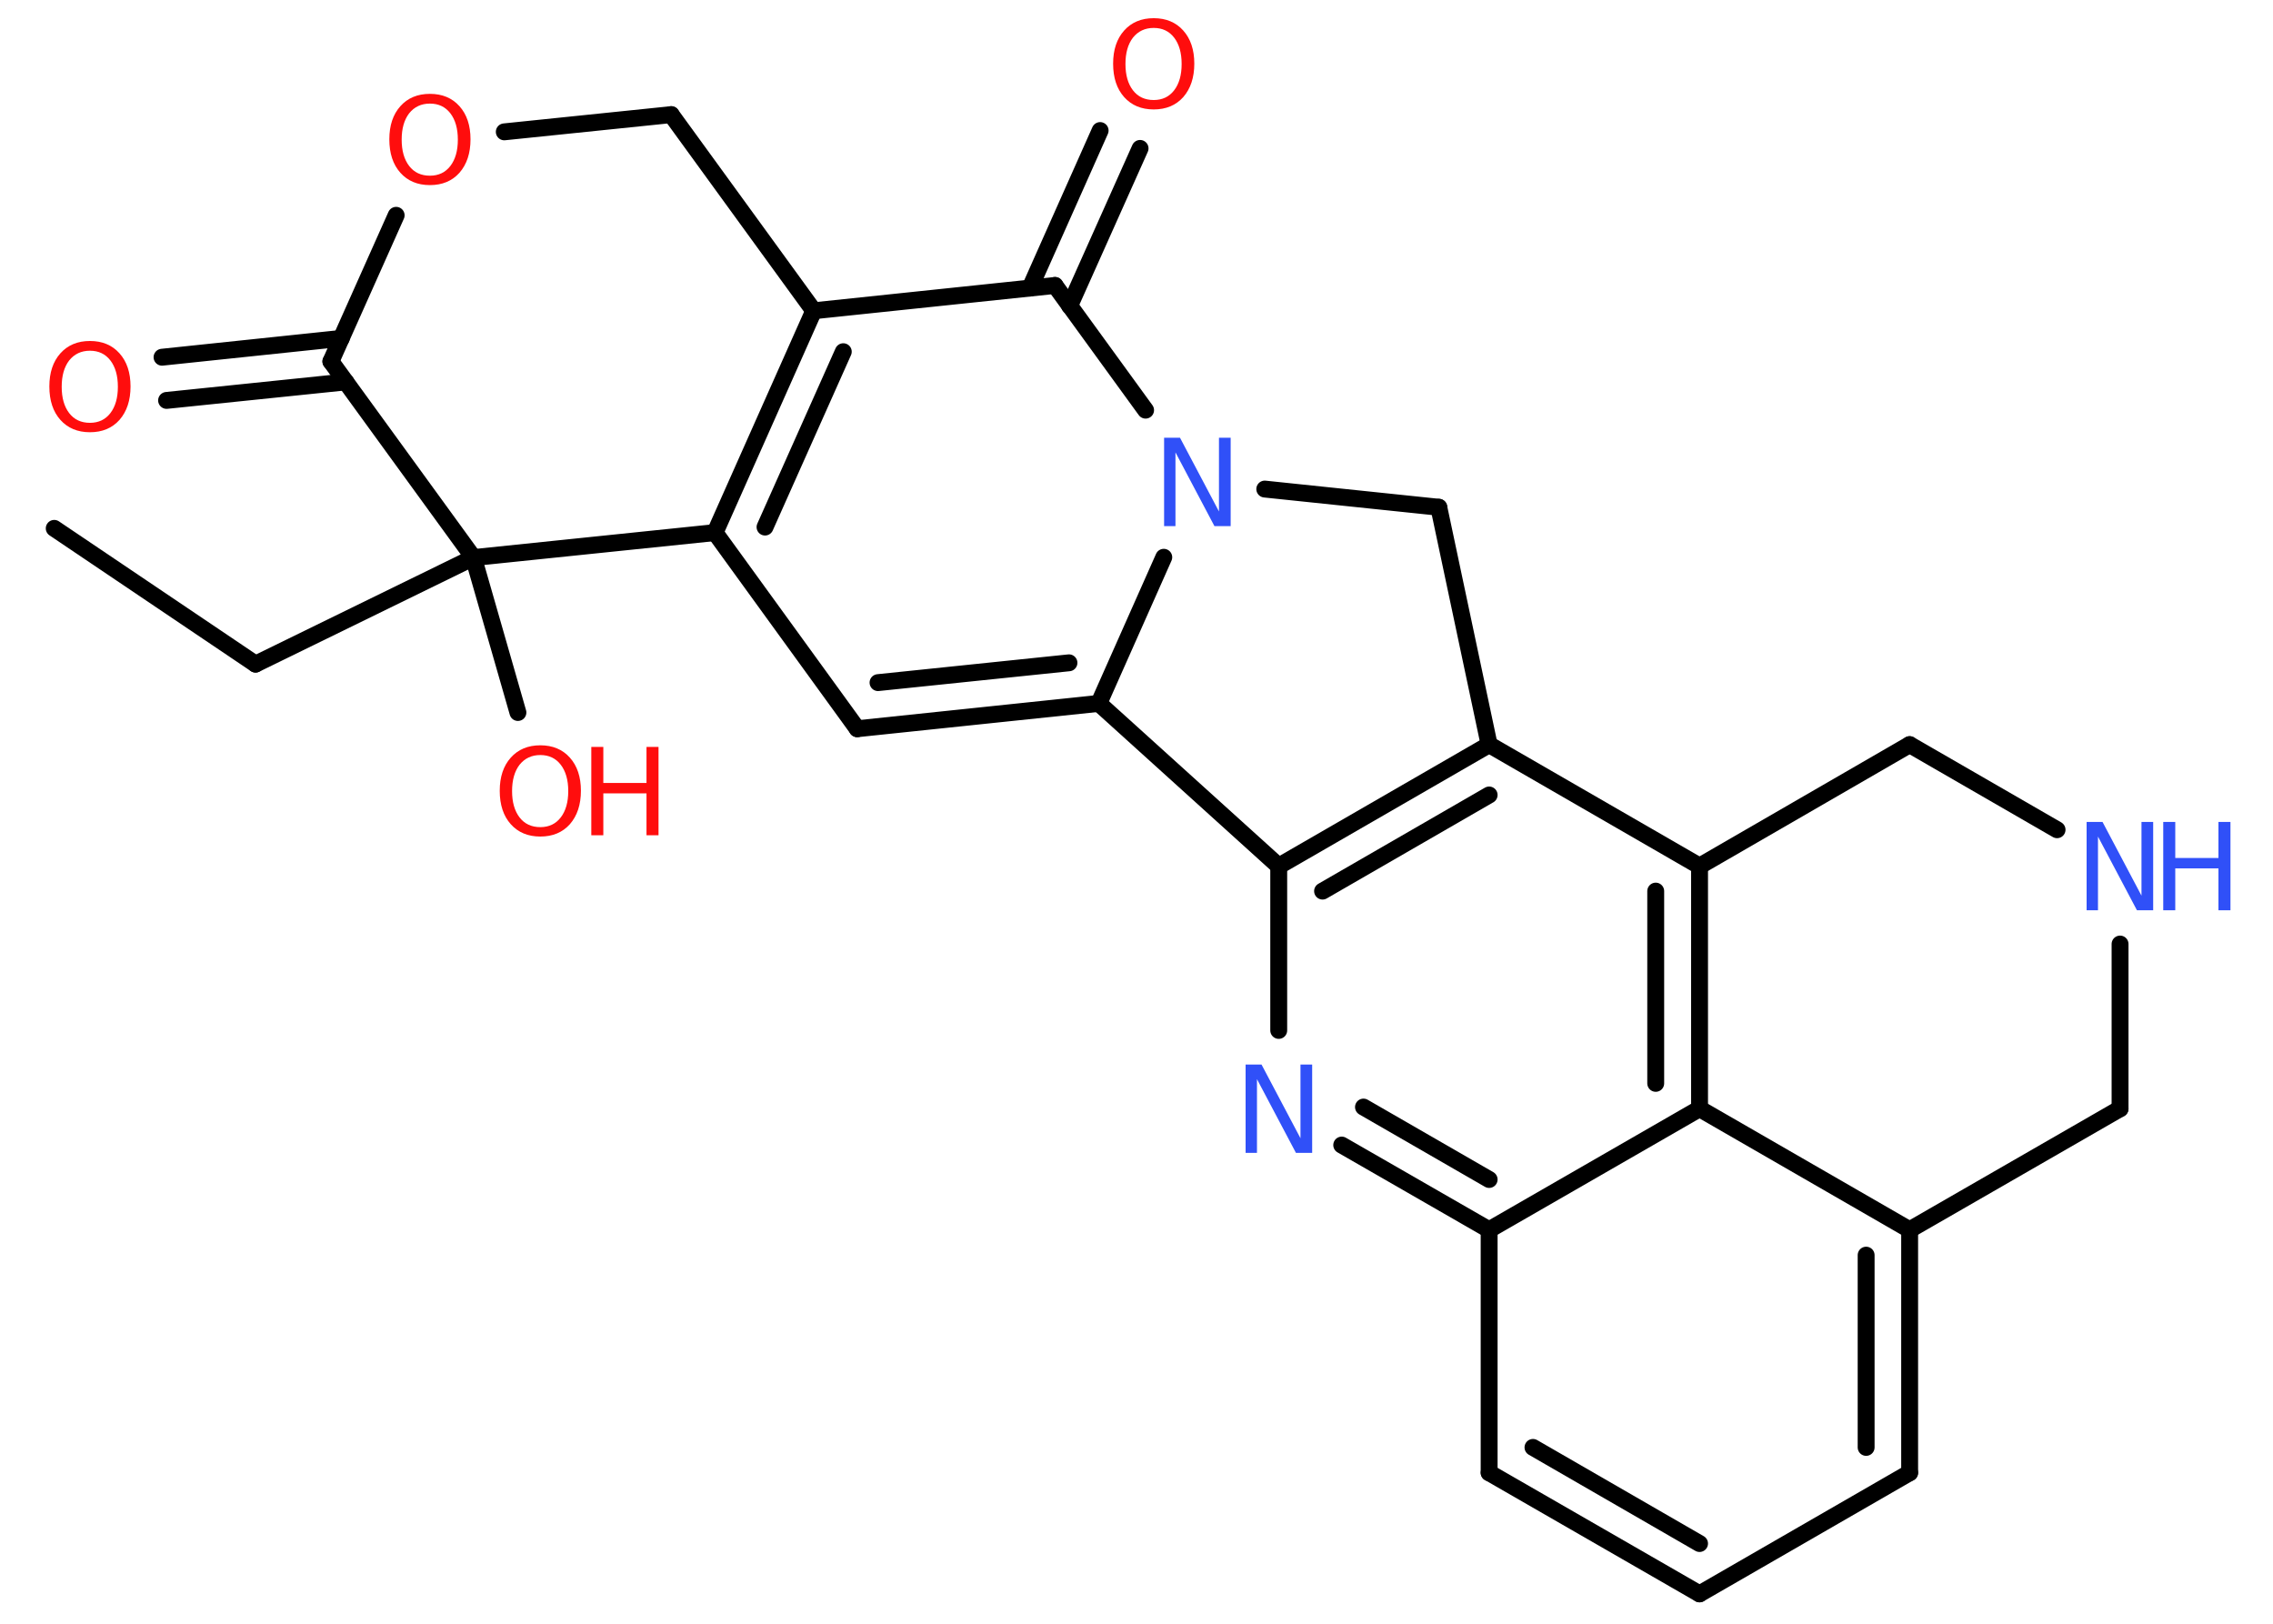 <?xml version='1.0' encoding='UTF-8'?>
<!DOCTYPE svg PUBLIC "-//W3C//DTD SVG 1.1//EN" "http://www.w3.org/Graphics/SVG/1.1/DTD/svg11.dtd">
<svg version='1.2' xmlns='http://www.w3.org/2000/svg' xmlns:xlink='http://www.w3.org/1999/xlink' width='70.0mm' height='50.0mm' viewBox='0 0 70.0 50.0'>
  <desc>Generated by the Chemistry Development Kit (http://github.com/cdk)</desc>
  <g stroke-linecap='round' stroke-linejoin='round' stroke='#000000' stroke-width='.52' fill='#FF0D0D'>
    <rect x='.0' y='.0' width='70.0' height='50.0' fill='#FFFFFF' stroke='none'/>
    <g id='mol1' class='mol'>
      <line id='mol1bnd1' class='bond' x1='1.67' y1='16.27' x2='7.87' y2='20.45'/>
      <line id='mol1bnd2' class='bond' x1='7.87' y1='20.45' x2='14.58' y2='17.17'/>
      <line id='mol1bnd3' class='bond' x1='14.58' y1='17.17' x2='15.95' y2='21.94'/>
      <line id='mol1bnd4' class='bond' x1='14.58' y1='17.17' x2='10.19' y2='11.13'/>
      <g id='mol1bnd5' class='bond'>
        <line x1='10.65' y1='11.76' x2='5.13' y2='12.33'/>
        <line x1='10.51' y1='10.42' x2='4.99' y2='11.0'/>
      </g>
      <line id='mol1bnd6' class='bond' x1='10.19' y1='11.13' x2='12.2' y2='6.63'/>
      <line id='mol1bnd7' class='bond' x1='15.53' y1='4.06' x2='20.67' y2='3.53'/>
      <line id='mol1bnd8' class='bond' x1='20.67' y1='3.53' x2='25.06' y2='9.57'/>
      <g id='mol1bnd9' class='bond'>
        <line x1='25.06' y1='9.57' x2='22.02' y2='16.4'/>
        <line x1='25.97' y1='10.83' x2='23.56' y2='16.23'/>
      </g>
      <line id='mol1bnd10' class='bond' x1='14.58' y1='17.17' x2='22.02' y2='16.4'/>
      <line id='mol1bnd11' class='bond' x1='22.02' y1='16.4' x2='26.4' y2='22.44'/>
      <g id='mol1bnd12' class='bond'>
        <line x1='26.4' y1='22.44' x2='33.84' y2='21.66'/>
        <line x1='27.04' y1='21.02' x2='32.92' y2='20.41'/>
      </g>
      <line id='mol1bnd13' class='bond' x1='33.84' y1='21.66' x2='35.84' y2='17.16'/>
      <line id='mol1bnd14' class='bond' x1='35.28' y1='12.63' x2='32.49' y2='8.79'/>
      <line id='mol1bnd15' class='bond' x1='25.06' y1='9.57' x2='32.49' y2='8.79'/>
      <g id='mol1bnd16' class='bond'>
        <line x1='31.72' y1='8.87' x2='33.88' y2='4.02'/>
        <line x1='32.94' y1='9.42' x2='35.11' y2='4.57'/>
      </g>
      <line id='mol1bnd17' class='bond' x1='38.95' y1='15.06' x2='44.31' y2='15.62'/>
      <line id='mol1bnd18' class='bond' x1='44.31' y1='15.62' x2='45.86' y2='22.93'/>
      <g id='mol1bnd19' class='bond'>
        <line x1='45.86' y1='22.93' x2='39.38' y2='26.67'/>
        <line x1='45.86' y1='24.48' x2='40.73' y2='27.44'/>
      </g>
      <line id='mol1bnd20' class='bond' x1='33.84' y1='21.66' x2='39.38' y2='26.67'/>
      <line id='mol1bnd21' class='bond' x1='39.38' y1='26.67' x2='39.38' y2='31.73'/>
      <g id='mol1bnd22' class='bond'>
        <line x1='41.32' y1='35.26' x2='45.86' y2='37.87'/>
        <line x1='41.99' y1='34.09' x2='45.86' y2='36.32'/>
      </g>
      <line id='mol1bnd23' class='bond' x1='45.86' y1='37.87' x2='45.86' y2='45.35'/>
      <g id='mol1bnd24' class='bond'>
        <line x1='45.86' y1='45.35' x2='52.34' y2='49.08'/>
        <line x1='47.21' y1='44.57' x2='52.34' y2='47.53'/>
      </g>
      <line id='mol1bnd25' class='bond' x1='52.34' y1='49.08' x2='58.81' y2='45.35'/>
      <g id='mol1bnd26' class='bond'>
        <line x1='58.81' y1='45.35' x2='58.81' y2='37.87'/>
        <line x1='57.47' y1='44.57' x2='57.47' y2='38.65'/>
      </g>
      <line id='mol1bnd27' class='bond' x1='58.81' y1='37.87' x2='52.34' y2='34.14'/>
      <line id='mol1bnd28' class='bond' x1='45.86' y1='37.87' x2='52.34' y2='34.14'/>
      <g id='mol1bnd29' class='bond'>
        <line x1='52.34' y1='34.14' x2='52.34' y2='26.67'/>
        <line x1='50.99' y1='33.36' x2='50.99' y2='27.44'/>
      </g>
      <line id='mol1bnd30' class='bond' x1='45.86' y1='22.93' x2='52.34' y2='26.67'/>
      <line id='mol1bnd31' class='bond' x1='52.34' y1='26.67' x2='58.81' y2='22.93'/>
      <line id='mol1bnd32' class='bond' x1='58.81' y1='22.93' x2='63.35' y2='25.55'/>
      <line id='mol1bnd33' class='bond' x1='65.29' y1='29.07' x2='65.29' y2='34.14'/>
      <line id='mol1bnd34' class='bond' x1='58.81' y1='37.87' x2='65.29' y2='34.14'/>
      <g id='mol1atm4' class='atom'>
        <path d='M16.64 23.25q-.4 .0 -.64 .3q-.23 .3 -.23 .81q.0 .51 .23 .81q.23 .3 .64 .3q.4 .0 .63 -.3q.23 -.3 .23 -.81q.0 -.51 -.23 -.81q-.23 -.3 -.63 -.3zM16.64 22.95q.57 .0 .91 .38q.34 .38 .34 1.02q.0 .64 -.34 1.03q-.34 .38 -.91 .38q-.57 .0 -.91 -.38q-.34 -.38 -.34 -1.03q.0 -.64 .34 -1.02q.34 -.38 .91 -.38z' stroke='none'/>
        <path d='M18.21 23.0h.37v1.11h1.33v-1.11h.37v2.72h-.37v-1.29h-1.33v1.29h-.37v-2.72z' stroke='none'/>
      </g>
      <path id='mol1atm6' class='atom' d='M2.77 10.8q-.4 .0 -.64 .3q-.23 .3 -.23 .81q.0 .51 .23 .81q.23 .3 .64 .3q.4 .0 .63 -.3q.23 -.3 .23 -.81q.0 -.51 -.23 -.81q-.23 -.3 -.63 -.3zM2.77 10.5q.57 .0 .91 .38q.34 .38 .34 1.02q.0 .64 -.34 1.03q-.34 .38 -.91 .38q-.57 .0 -.91 -.38q-.34 -.38 -.34 -1.03q.0 -.64 .34 -1.02q.34 -.38 .91 -.38z' stroke='none'/>
      <path id='mol1atm7' class='atom' d='M13.24 3.19q-.4 .0 -.64 .3q-.23 .3 -.23 .81q.0 .51 .23 .81q.23 .3 .64 .3q.4 .0 .63 -.3q.23 -.3 .23 -.81q.0 -.51 -.23 -.81q-.23 -.3 -.63 -.3zM13.24 2.89q.57 .0 .91 .38q.34 .38 .34 1.02q.0 .64 -.34 1.03q-.34 .38 -.91 .38q-.57 .0 -.91 -.38q-.34 -.38 -.34 -1.03q.0 -.64 .34 -1.02q.34 -.38 .91 -.38z' stroke='none'/>
      <path id='mol1atm13' class='atom' d='M35.85 13.48h.49l1.2 2.27v-2.27h.36v2.72h-.5l-1.2 -2.27v2.27h-.35v-2.72z' stroke='none' fill='#3050F8'/>
      <path id='mol1atm15' class='atom' d='M35.53 .86q-.4 .0 -.64 .3q-.23 .3 -.23 .81q.0 .51 .23 .81q.23 .3 .64 .3q.4 .0 .63 -.3q.23 -.3 .23 -.81q.0 -.51 -.23 -.81q-.23 -.3 -.63 -.3zM35.53 .56q.57 .0 .91 .38q.34 .38 .34 1.02q.0 .64 -.34 1.03q-.34 .38 -.91 .38q-.57 .0 -.91 -.38q-.34 -.38 -.34 -1.03q.0 -.64 .34 -1.02q.34 -.38 .91 -.38z' stroke='none'/>
      <path id='mol1atm19' class='atom' d='M38.36 32.78h.49l1.2 2.27v-2.27h.36v2.72h-.5l-1.2 -2.27v2.27h-.35v-2.72z' stroke='none' fill='#3050F8'/>
      <g id='mol1atm28' class='atom'>
        <path d='M64.26 25.31h.49l1.2 2.27v-2.27h.36v2.72h-.5l-1.2 -2.27v2.27h-.35v-2.72z' stroke='none' fill='#3050F8'/>
        <path d='M66.62 25.31h.37v1.11h1.33v-1.11h.37v2.72h-.37v-1.29h-1.33v1.29h-.37v-2.72z' stroke='none' fill='#3050F8'/>
      </g>
    </g>
  </g>
</svg>
